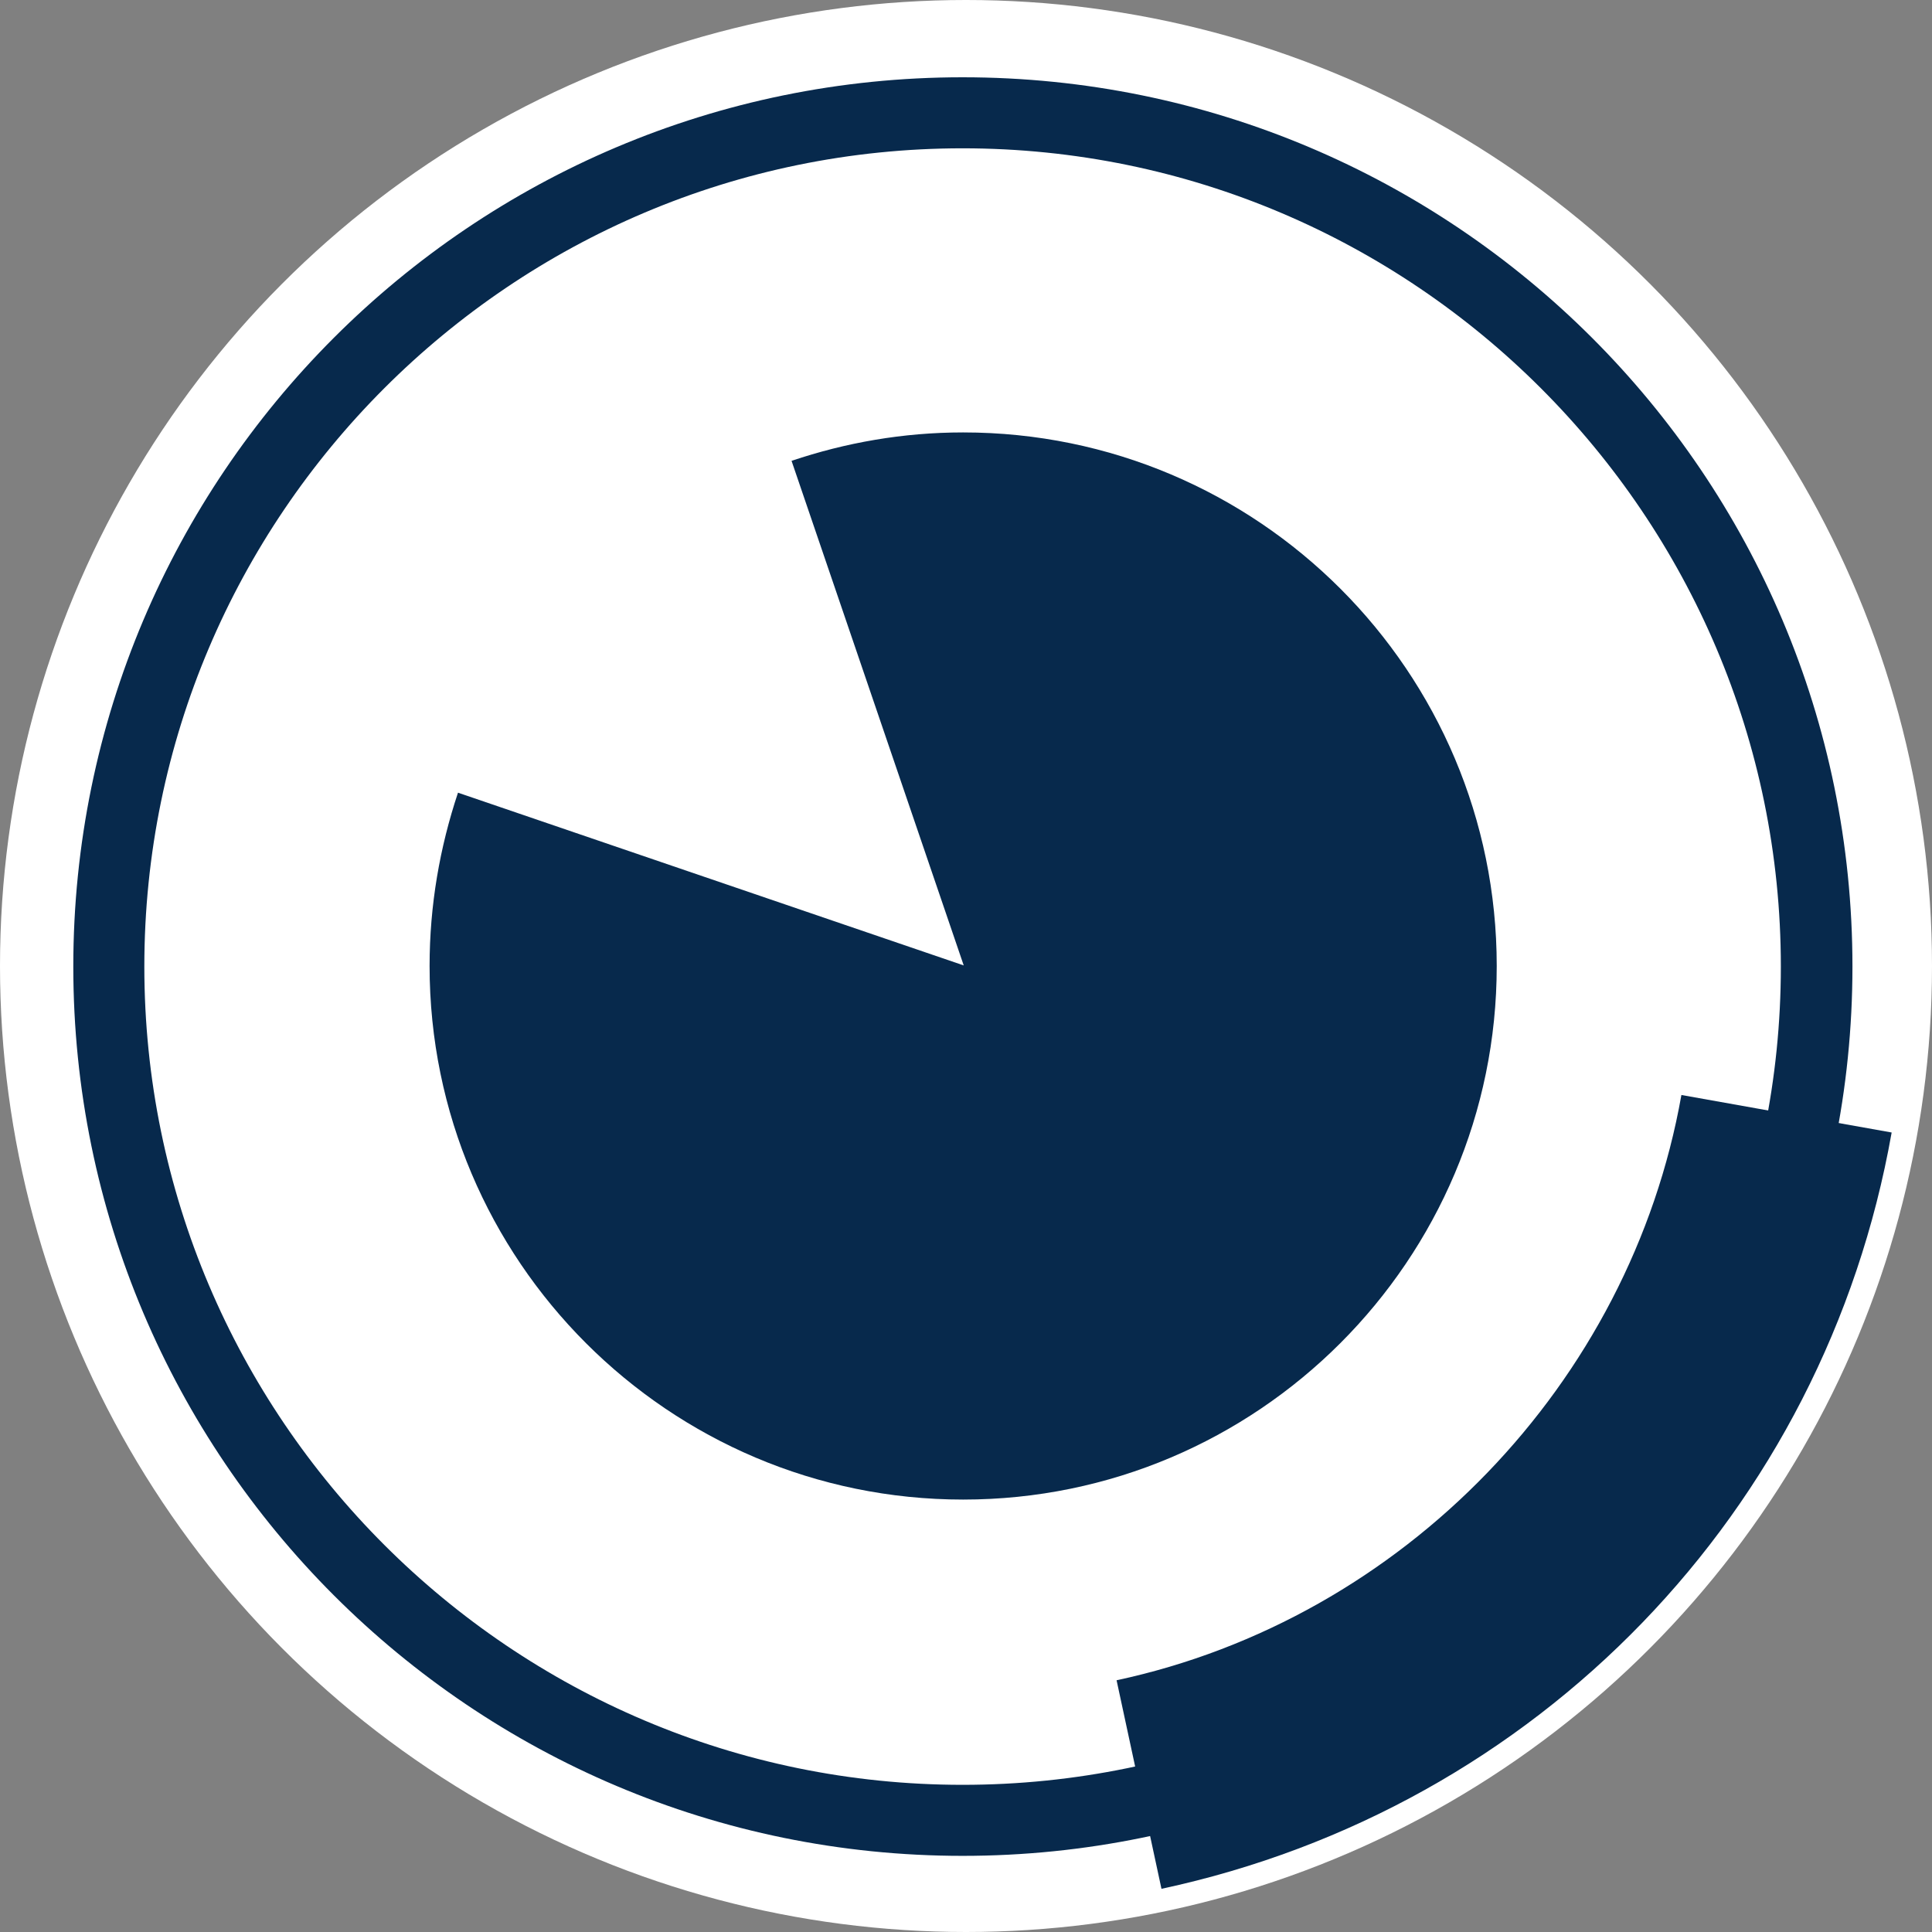 <?xml version="1.0" encoding="utf-8"?>
<!-- Generator: Adobe Illustrator 25.1.0, SVG Export Plug-In . SVG Version: 6.00 Build 0)  -->
<svg version="1.1" id="Layer_4_copy_4" xmlns="http://www.w3.org/2000/svg" xmlns:xlink="http://www.w3.org/1999/xlink" x="0px"
	 y="0px" viewBox="0 0 34 34" style="enable-background:new 0 0 34 34;" xml:space="preserve">
<rect x="0" y="0" width="34" height="34" fill="#808080" stroke="none"/>
<style type="text/css">
	.st0{fill:#FFFFFF;}
	.st1{fill:#07294C;}
</style>
<g>
	<circle class="st0" cx="17" cy="17" r="17"/>
	<g>
		<path class="st1" d="M16.94,2.61c7.94,0,14.4,6.46,14.4,14.4s-6.46,14.4-14.4,14.4s-14.4-6.46-14.4-14.4S9,2.61,16.94,2.61
			 M16.94,1.36C8.3,1.36,1.29,8.37,1.29,17.01S8.3,32.66,16.94,32.66S32.6,25.66,32.6,17.01S25.59,1.36,16.94,1.36L16.94,1.36z"/>
		<path class="st1" d="M13.93,8.11c0.95-0.32,1.96-0.5,3.02-0.5c5.19,0,9.39,4.21,9.39,9.39s-4.21,9.39-9.39,9.39
			s-9.39-4.21-9.39-9.39c0-1.07,0.18-2.09,0.5-3.05l8.9,3.04L13.93,8.11z"/>
		<path class="st1" d="M20.44,33.24l-0.79-3.67c5.04-1.08,9.04-5.22,9.94-10.3l3.7,0.66C32.11,26.6,27.06,31.82,20.44,33.24z"/>
	</g>
</g>
</svg>
